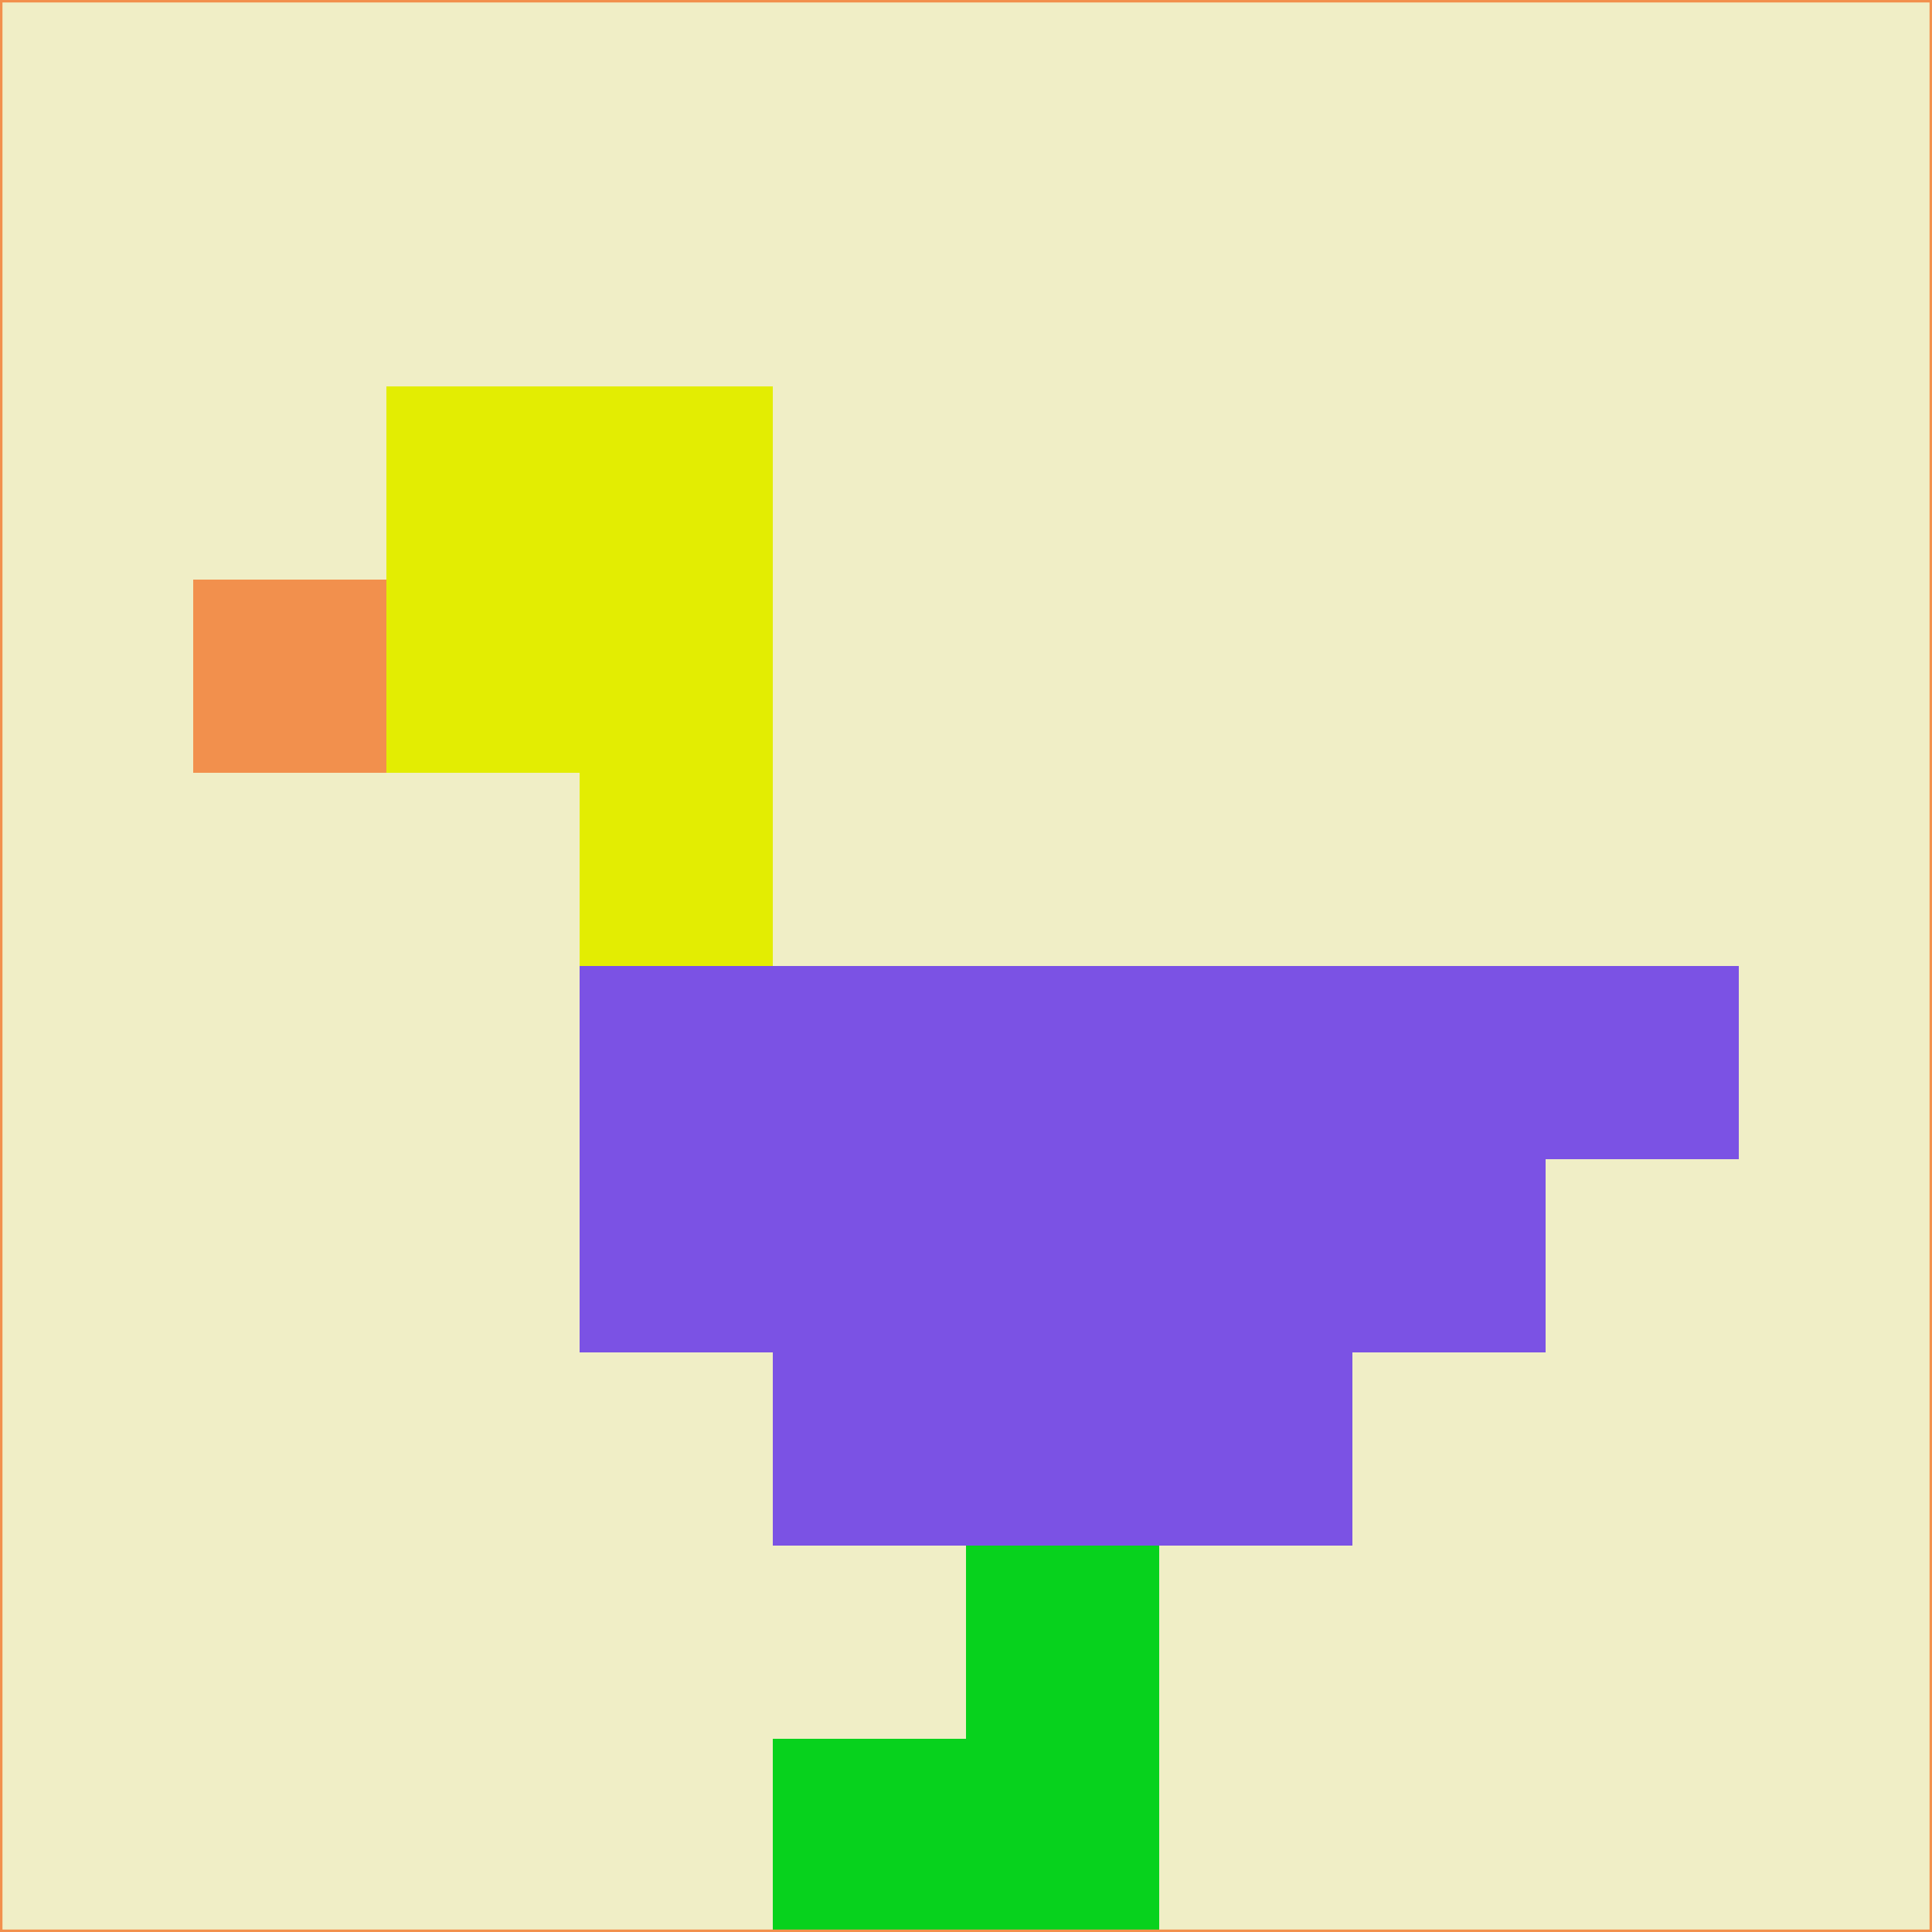 <svg xmlns="http://www.w3.org/2000/svg" version="1.1" width="785" height="785">
  <title>'goose-pfp-694263' by Dmitri Cherniak (Cyberpunk Edition)</title>
  <desc>
    seed=749913
    backgroundColor=#f0eec6
    padding=20
    innerPadding=0
    timeout=500
    dimension=1
    border=false
    Save=function(){return n.handleSave()}
    frame=12

    Rendered at 2024-09-15T22:37:00.678Z
    Generated in 1ms
    Modified for Cyberpunk theme with new color scheme
  </desc>
  <defs/>
  <rect width="100%" height="100%" fill="#f0eec6"/>
  <g>
    <g id="0-0">
      <rect x="0" y="0" height="785" width="785" fill="#f0eec6"/>
      <g>
        <!-- Neon blue -->
        <rect id="0-0-2-2-2-2" x="157" y="157" width="157" height="157" fill="#e3ed02"/>
        <rect id="0-0-3-2-1-4" x="235.5" y="157" width="78.5" height="314" fill="#e3ed02"/>
        <!-- Electric purple -->
        <rect id="0-0-4-5-5-1" x="314" y="392.5" width="392.5" height="78.5" fill="#7b52e4"/>
        <rect id="0-0-3-5-5-2" x="235.5" y="392.5" width="392.5" height="157" fill="#7b52e4"/>
        <rect id="0-0-4-5-3-3" x="314" y="392.5" width="235.5" height="235.5" fill="#7b52e4"/>
        <!-- Neon pink -->
        <rect id="0-0-1-3-1-1" x="78.5" y="235.5" width="78.5" height="78.5" fill="#f2904d"/>
        <!-- Cyber yellow -->
        <rect id="0-0-5-8-1-2" x="392.5" y="628" width="78.5" height="157" fill="#07d21d"/>
        <rect id="0-0-4-9-2-1" x="314" y="706.5" width="157" height="78.5" fill="#07d21d"/>
      </g>
      <rect x="0" y="0" stroke="#f2904d" stroke-width="2" height="785" width="785" fill="none"/>
    </g>
  </g>
  <script xmlns=""/>
</svg>